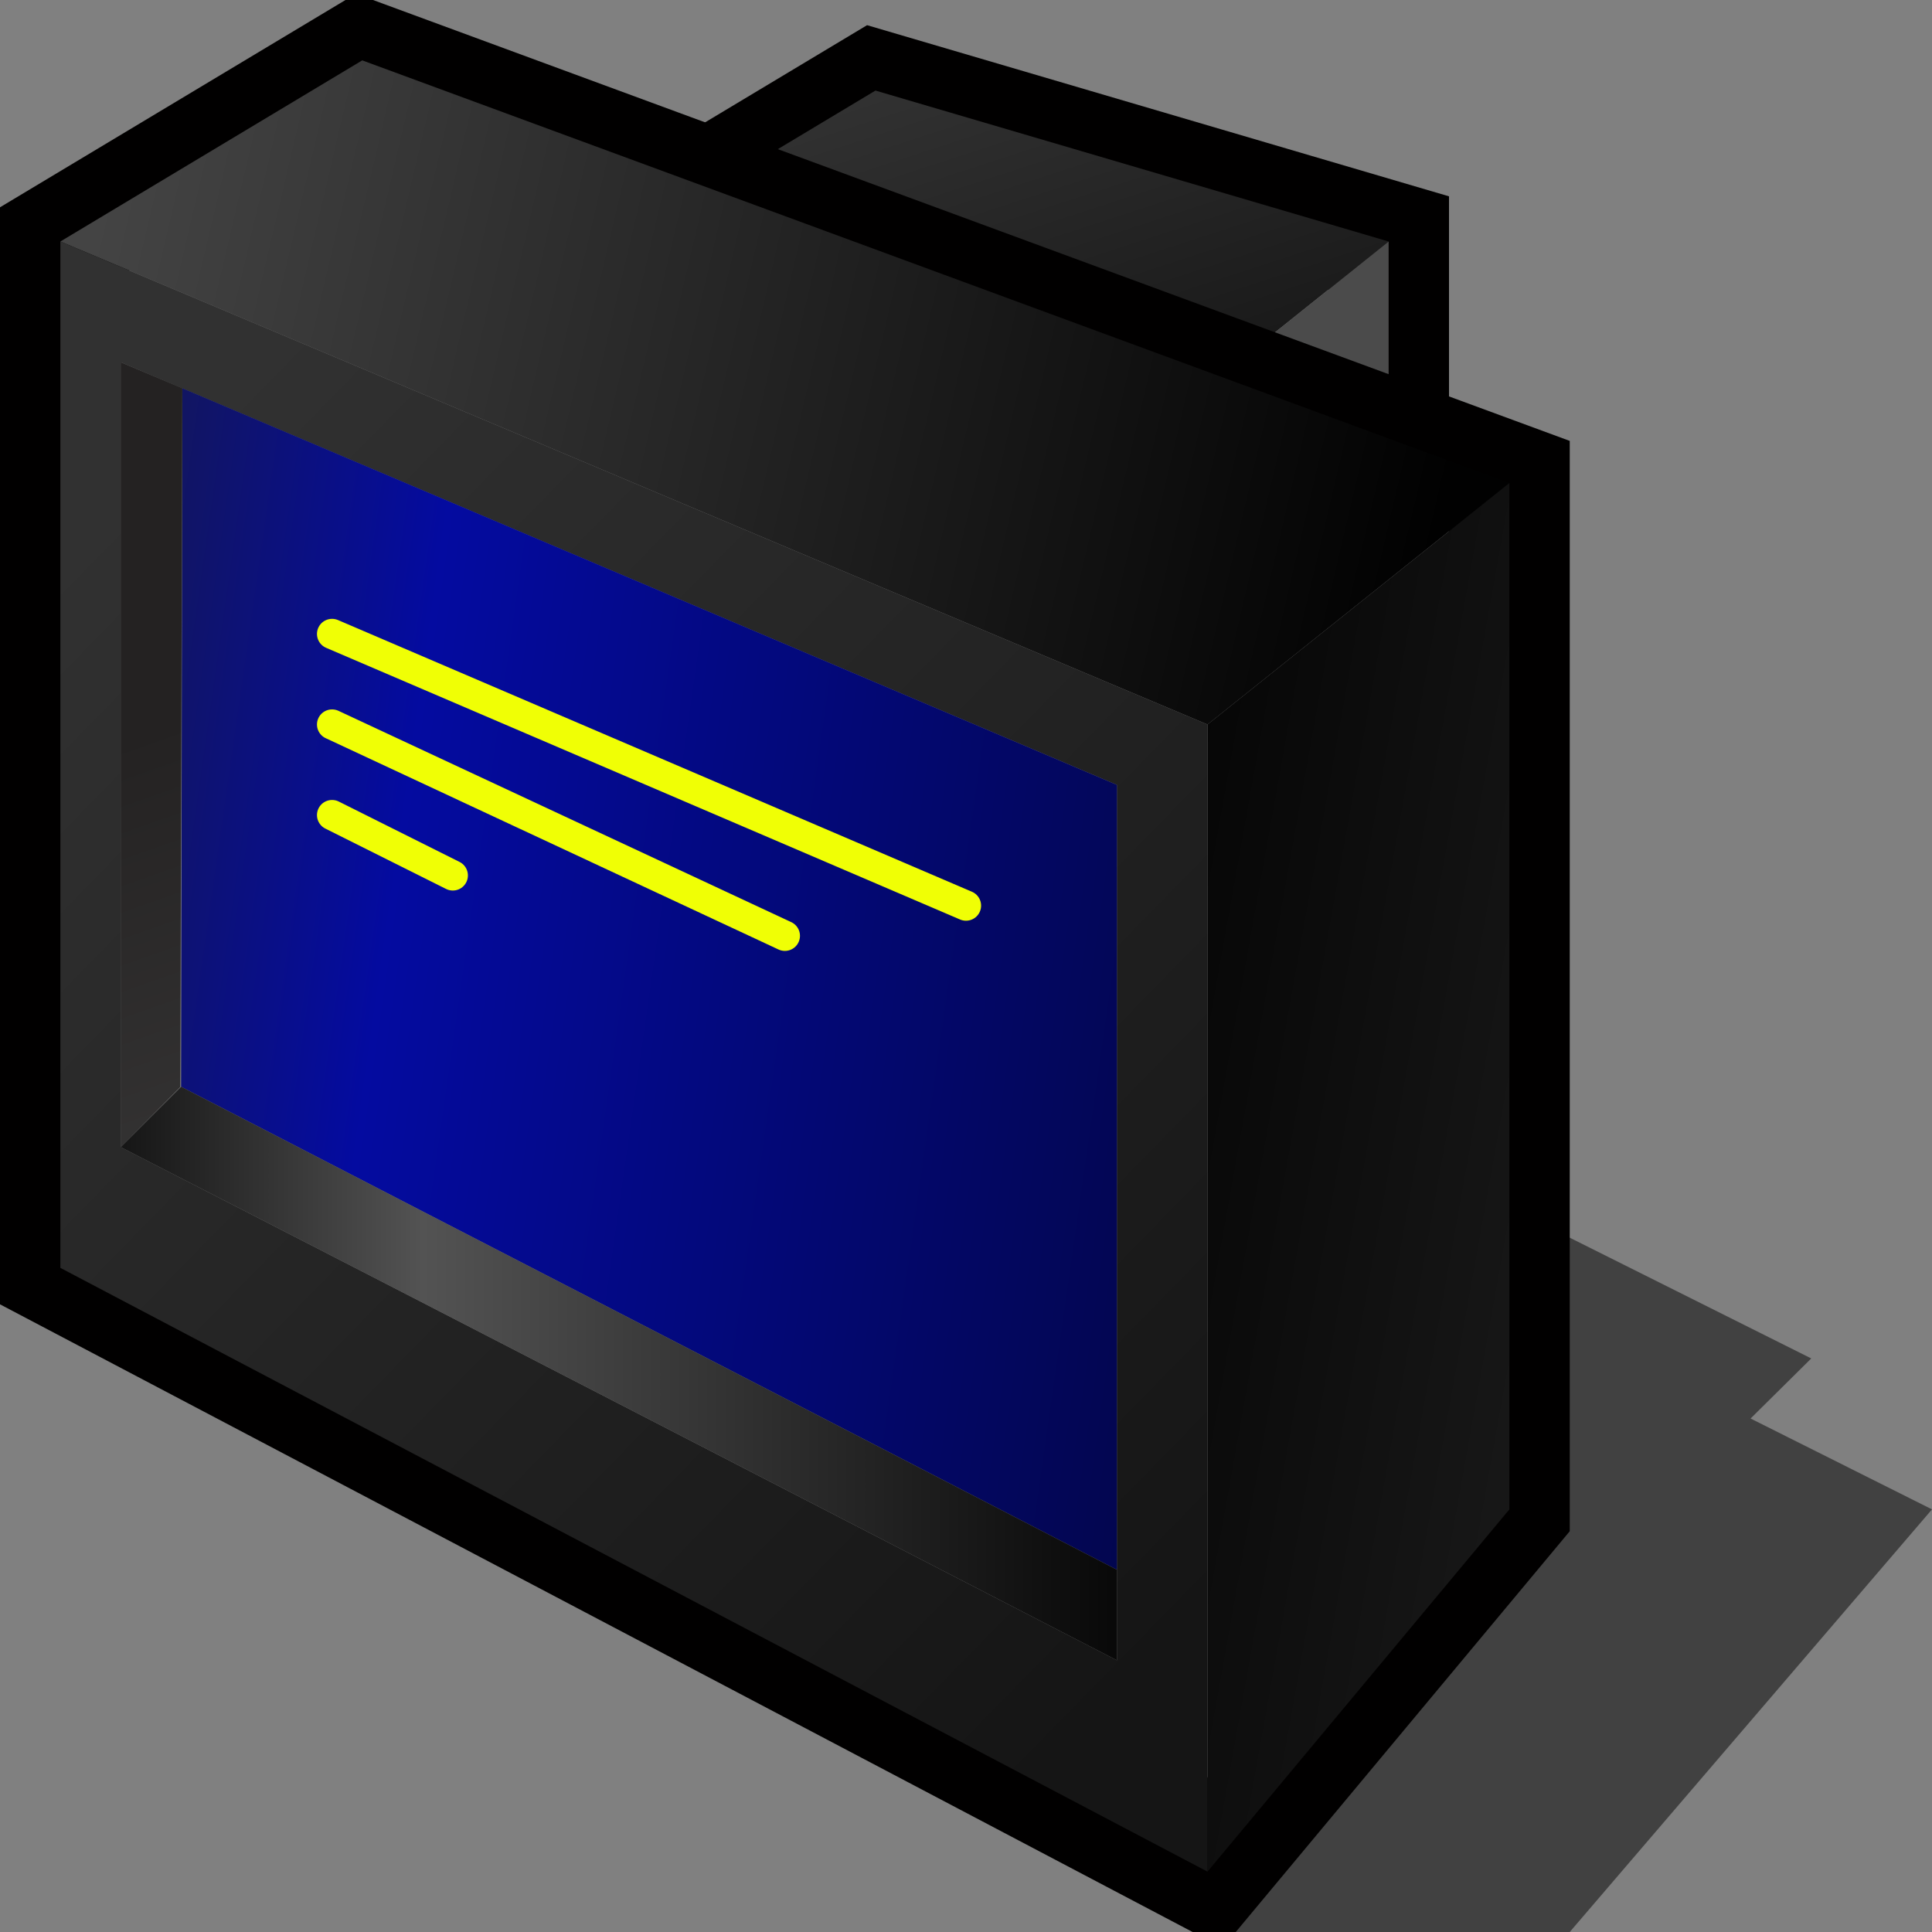 <?xml version="1.0" encoding="UTF-8" standalone="yes"?>
<svg version="1.1" width="64" height="64" color-interpolation="linearRGB"
     xmlns:svg="http://www.w3.org/2000/svg" xmlns="http://www.w3.org/2000/svg">
 <rect width="100%" height="100%" fill="#808080" stroke="none"/>
 <g>
  <path style="fill:#010101; fill-opacity:0.494"
        d="M40 64H52L64 50L57.99 46.99L60 45L50 40L40 64z"
  />
  <path style="fill:none; stroke:#010000; stroke-width:4"
        d="M24 6L29 3L46 8V14"
  />
  <linearGradient id="gradient0" gradientUnits="userSpaceOnUse" x1="122.91" y1="-32.33" x2="131.68" y2="-5.43">
   <stop offset="0.004" stop-color="#3a3a3a"/>
   <stop offset="1" stop-color="#020202"/>
  </linearGradient>
  <path style="fill:url(#gradient0)"
        d="M24 6L29 3L46 8L41 12L24 6z"
  />
  <path style="fill:#4b4b4b"
        d="M41 12L46 8V14L41 12z"
  />
  <path style="fill:none; stroke:#010000; stroke-width:4"
        d="M2 8V42L40 62L50 50V16L12 2L2 8z"
  />
  <linearGradient id="gradient1" gradientUnits="userSpaceOnUse" x1="13.84" y1="-38.14" x2="58.33" y2="-27.7">
   <stop offset="0" stop-color="#444444"/>
   <stop offset="1" stop-color="#010101"/>
  </linearGradient>
  <path style="fill:url(#gradient1)"
        d="M2 8L40 24L50 16L12 2L2 8z"
  />
  <linearGradient id="gradient2" gradientUnits="userSpaceOnUse" x1="40.61" y1="-4.9" x2="77.77" y2="1.75">
   <stop offset="0" stop-color="#010101"/>
   <stop offset="1" stop-color="#2e2e2e"/>
  </linearGradient>
  <path style="fill:url(#gradient2)"
        d="M40 24V62L50 50V16L40 24z"
  />
  <linearGradient id="gradient3" gradientUnits="userSpaceOnUse" x1="11.3" y1="82.69" x2="-25.59" y2="46.62">
   <stop offset="0" stop-color="#151515"/>
   <stop offset="1" stop-color="#313131"/>
  </linearGradient>
  <path style="fill:url(#gradient3)"
        d="M2 8V42L40 62V24L2 8z
           M37 26V55L4 38V12L37 26z"
  />
  <linearGradient id="gradient4" gradientUnits="userSpaceOnUse" x1="6.95" y1="-50.95" x2="76.9" y2="-40.97">
   <stop offset="0" stop-color="#1d1e2c"/>
   <stop offset="0.246" stop-color="#040ba0"/>
   <stop offset="1" stop-color="#010101"/>
  </linearGradient>
  <path style="fill:url(#gradient4)"
        d="M37 26V52L6 36L6.04 12.86L37 26z"
  />
  <linearGradient id="gradient5" gradientUnits="userSpaceOnUse" x1="63.81" y1="3.47" x2="73.7" y2="31.53">
   <stop offset="0" stop-color="#242222"/>
   <stop offset="1" stop-color="#464646"/>
  </linearGradient>
  <path style="fill:url(#gradient5)"
        d="M5.97 36.01L4 38V12L6.04 12.86L5.97 36.01z"
  />
  <linearGradient id="gradient6" gradientUnits="userSpaceOnUse" x1="0.69" y1="-5.52" x2="39.3" y2="-5.52">
   <stop offset="0" stop-color="#010101"/>
   <stop offset="0.345" stop-color="#535353"/>
   <stop offset="1" stop-color="#010101"/>
  </linearGradient>
  <path style="fill:url(#gradient6)"
        d="M37 52V55L4 38L6 36L37 52z"
  />
  <path style="fill:none; stroke:#f0ff05; stroke-width:1; stroke-linecap:round"
        d="M11 27L15 29
           M11 21L32 30
           M11 24L26 31"
  />
 </g>
</svg>
